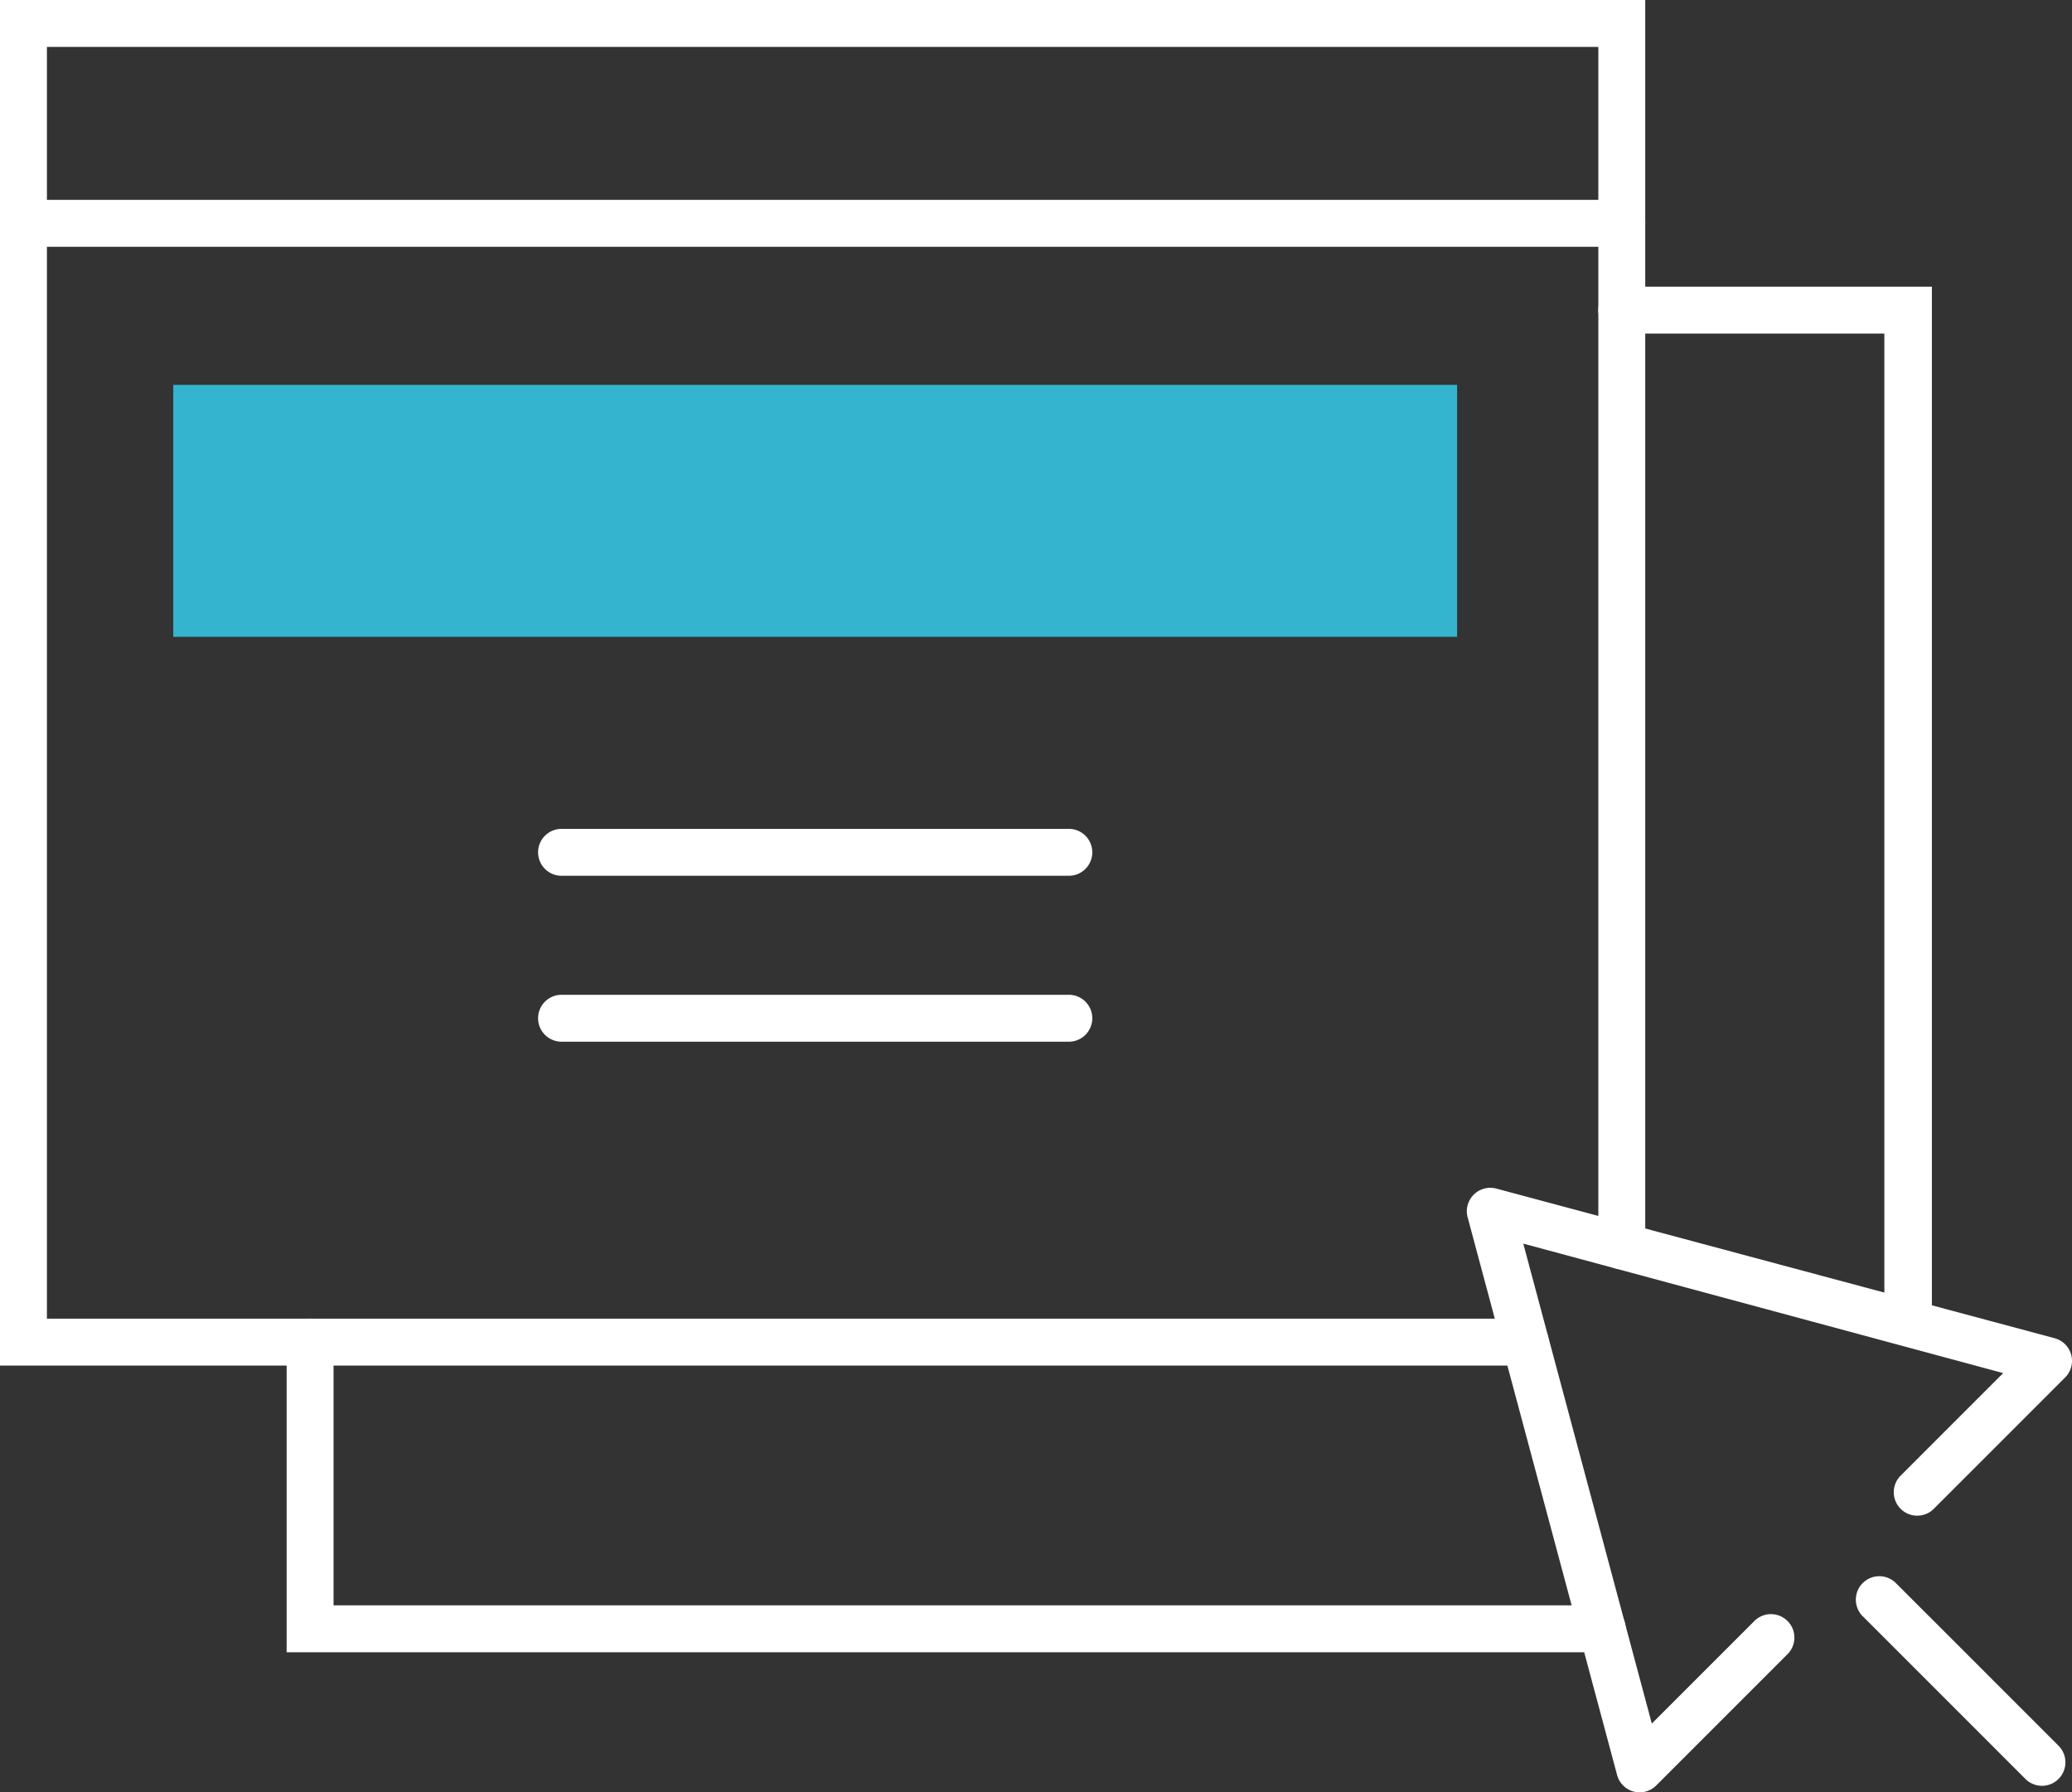 <svg xmlns="http://www.w3.org/2000/svg" viewBox="0 0 132.5 114.61"><rect x="0" y="0" width="132.5" height="114.61" fill="#333333" stroke="none"/><defs><style>.cls-1{fill:#fff;}.cls-2{fill:#35b4cf;}</style></defs><title>browser-with-arrow</title><g id="Layer_2" data-name="Layer 2"><g id="Icon_Set" data-name="Icon Set"><path class="cls-1" d="M97.54,87.32H0V0H105.21V79.66a1.5,1.5,0,0,1-3,0V3H3V84.32H97.54a1.5,1.5,0,0,1,0,3Z"/><path class="cls-1" d="M103.71,15.78H1.5a1.5,1.5,0,0,1,0-3H103.71a1.5,1.5,0,0,1,0,3Z"/><rect class="cls-2" x="11.08" y="24.61" width="82.1" height="16.11"/><path class="cls-1" d="M68.35,56H35.91a1.5,1.5,0,1,1,0-3H68.35a1.5,1.5,0,0,1,0,3Z"/><path class="cls-1" d="M68.35,66.61H35.91a1.5,1.5,0,0,1,0-3H68.35a1.5,1.5,0,0,1,0,3Z"/><path class="cls-1" d="M102.46,105.65H18.33V85.82a1.5,1.5,0,0,1,3,0v16.83h81.13a1.5,1.5,0,0,1,0,3Z"/><path class="cls-1" d="M122,86.07a1.5,1.5,0,0,1-1.5-1.5V21.33H103.71a1.5,1.5,0,0,1,0-3h19.83V84.57A1.5,1.5,0,0,1,122,86.07Z"/><path class="cls-1" d="M104.86,114.61a1.5,1.5,0,0,1-1.45-1.11L93.84,77.79A1.5,1.5,0,0,1,95.68,76l35.71,9.57a1.5,1.5,0,0,1,.67,2.51l-8.36,8.36a1.5,1.5,0,1,1-2.12-2.12l6.52-6.52L97.41,79.52l8.22,30.69,6.52-6.52a1.5,1.5,0,1,1,2.12,2.12l-8.36,8.36A1.5,1.5,0,0,1,104.86,114.61Z"/><path class="cls-1" d="M130.58,114.19a1.5,1.5,0,0,1-1.06-.44l-10.44-10.44a1.5,1.5,0,0,1,2.12-2.12l10.44,10.44a1.5,1.5,0,0,1-1.06,2.56Z"/></g></g></svg>